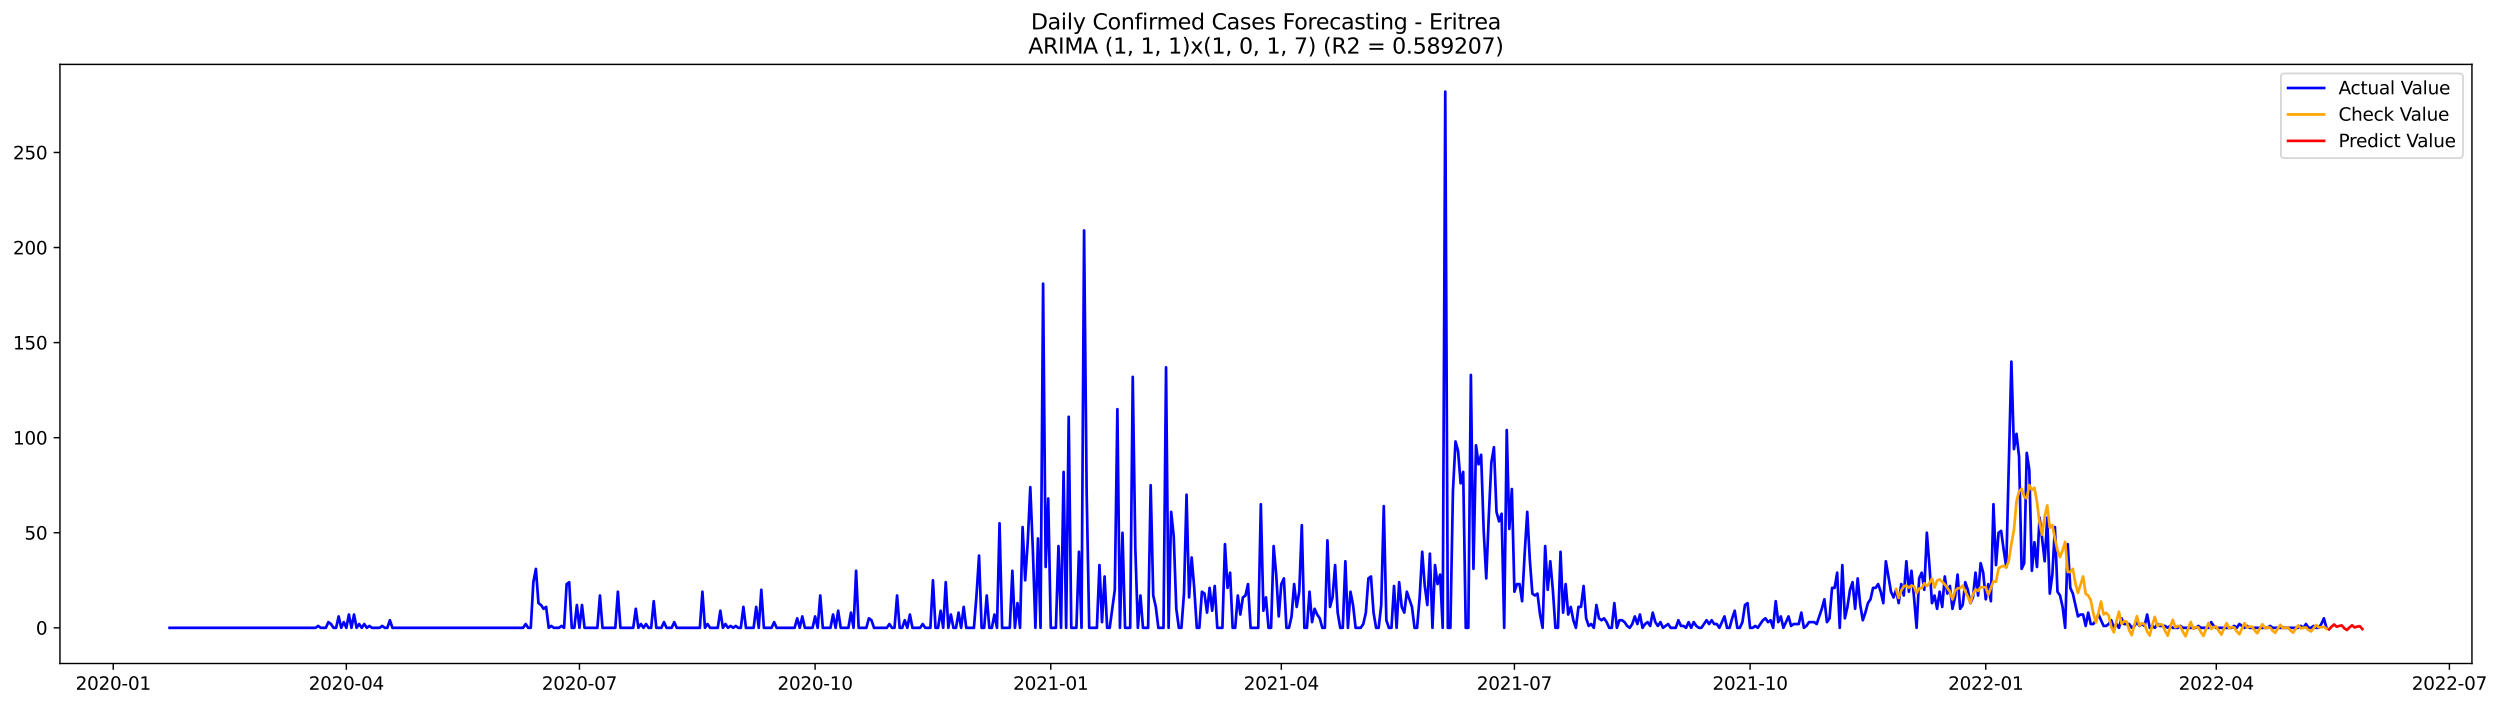 <?xml version="1.0" encoding="utf-8" standalone="no"?>
<!DOCTYPE svg PUBLIC "-//W3C//DTD SVG 1.1//EN"
  "http://www.w3.org/Graphics/SVG/1.1/DTD/svg11.dtd">
<svg xmlns:xlink="http://www.w3.org/1999/xlink" width="1388.063pt" height="392.274pt" viewBox="0 0 1388.063 392.274" xmlns="http://www.w3.org/2000/svg" version="1.1">
 <defs>
  <style type="text/css">*{stroke-linejoin: round; stroke-linecap: butt}</style>
 </defs>
 <g id="figure_1">
  <g id="patch_1">
   <path d="M 0 392.274 
L 1388.063 392.274 
L 1388.063 0 
L 0 0 
z
" style="fill: #ffffff"/>
  </g>
  <g id="axes_1">
   <g id="patch_2">
    <path d="M 33.288 368.396 
L 1372.487 368.396 
L 1372.487 35.755 
L 33.288 35.755 
z
" style="fill: #ffffff"/>
   </g>
   <g id="matplotlib.axis_1">
    <g id="xtick_1">
     <g id="line2d_1">
      <defs>
       <path id="m34f62061e4" d="M 0 0 
L 0 3.5 
" style="stroke: #000000; stroke-width: 0.8"/>
      </defs>
      <g>
       <use xlink:href="#m34f62061e4" x="62.871" y="368.396" style="stroke: #000000; stroke-width: 0.8"/>
      </g>
     </g>
     <g id="text_1">
      <!-- 2020-01 -->
      <g transform="translate(41.979 382.994)scale(0.1 -0.1)">
       <defs>
        <path id="DejaVuSans-32" d="M 1228 531 
L 3431 531 
L 3431 0 
L 469 0 
L 469 531 
Q 828 903 1448 1529 
Q 2069 2156 2228 2338 
Q 2531 2678 2651 2914 
Q 2772 3150 2772 3378 
Q 2772 3750 2511 3984 
Q 2250 4219 1831 4219 
Q 1534 4219 1204 4116 
Q 875 4013 500 3803 
L 500 4441 
Q 881 4594 1212 4672 
Q 1544 4750 1819 4750 
Q 2544 4750 2975 4387 
Q 3406 4025 3406 3419 
Q 3406 3131 3298 2873 
Q 3191 2616 2906 2266 
Q 2828 2175 2409 1742 
Q 1991 1309 1228 531 
z
" transform="scale(0.016)"/>
        <path id="DejaVuSans-30" d="M 2034 4250 
Q 1547 4250 1301 3770 
Q 1056 3291 1056 2328 
Q 1056 1369 1301 889 
Q 1547 409 2034 409 
Q 2525 409 2770 889 
Q 3016 1369 3016 2328 
Q 3016 3291 2770 3770 
Q 2525 4250 2034 4250 
z
M 2034 4750 
Q 2819 4750 3233 4129 
Q 3647 3509 3647 2328 
Q 3647 1150 3233 529 
Q 2819 -91 2034 -91 
Q 1250 -91 836 529 
Q 422 1150 422 2328 
Q 422 3509 836 4129 
Q 1250 4750 2034 4750 
z
" transform="scale(0.016)"/>
        <path id="DejaVuSans-2d" d="M 313 2009 
L 1997 2009 
L 1997 1497 
L 313 1497 
L 313 2009 
z
" transform="scale(0.016)"/>
        <path id="DejaVuSans-31" d="M 794 531 
L 1825 531 
L 1825 4091 
L 703 3866 
L 703 4441 
L 1819 4666 
L 2450 4666 
L 2450 531 
L 3481 531 
L 3481 0 
L 794 0 
L 794 531 
z
" transform="scale(0.016)"/>
       </defs>
       <use xlink:href="#DejaVuSans-32"/>
       <use xlink:href="#DejaVuSans-30" x="63.623"/>
       <use xlink:href="#DejaVuSans-32" x="127.246"/>
       <use xlink:href="#DejaVuSans-30" x="190.869"/>
       <use xlink:href="#DejaVuSans-2d" x="254.492"/>
       <use xlink:href="#DejaVuSans-30" x="290.576"/>
       <use xlink:href="#DejaVuSans-31" x="354.199"/>
      </g>
     </g>
    </g>
    <g id="xtick_2">
     <g id="line2d_2">
      <g>
       <use xlink:href="#m34f62061e4" x="192.296" y="368.396" style="stroke: #000000; stroke-width: 0.8"/>
      </g>
     </g>
     <g id="text_2">
      <!-- 2020-04 -->
      <g transform="translate(171.405 382.994)scale(0.1 -0.1)">
       <defs>
        <path id="DejaVuSans-34" d="M 2419 4116 
L 825 1625 
L 2419 1625 
L 2419 4116 
z
M 2253 4666 
L 3047 4666 
L 3047 1625 
L 3713 1625 
L 3713 1100 
L 3047 1100 
L 3047 0 
L 2419 0 
L 2419 1100 
L 313 1100 
L 313 1709 
L 2253 4666 
z
" transform="scale(0.016)"/>
       </defs>
       <use xlink:href="#DejaVuSans-32"/>
       <use xlink:href="#DejaVuSans-30" x="63.623"/>
       <use xlink:href="#DejaVuSans-32" x="127.246"/>
       <use xlink:href="#DejaVuSans-30" x="190.869"/>
       <use xlink:href="#DejaVuSans-2d" x="254.492"/>
       <use xlink:href="#DejaVuSans-30" x="290.576"/>
       <use xlink:href="#DejaVuSans-34" x="354.199"/>
      </g>
     </g>
    </g>
    <g id="xtick_3">
     <g id="line2d_3">
      <g>
       <use xlink:href="#m34f62061e4" x="321.722" y="368.396" style="stroke: #000000; stroke-width: 0.8"/>
      </g>
     </g>
     <g id="text_3">
      <!-- 2020-07 -->
      <g transform="translate(300.83 382.994)scale(0.1 -0.1)">
       <defs>
        <path id="DejaVuSans-37" d="M 525 4666 
L 3525 4666 
L 3525 4397 
L 1831 0 
L 1172 0 
L 2766 4134 
L 525 4134 
L 525 4666 
z
" transform="scale(0.016)"/>
       </defs>
       <use xlink:href="#DejaVuSans-32"/>
       <use xlink:href="#DejaVuSans-30" x="63.623"/>
       <use xlink:href="#DejaVuSans-32" x="127.246"/>
       <use xlink:href="#DejaVuSans-30" x="190.869"/>
       <use xlink:href="#DejaVuSans-2d" x="254.492"/>
       <use xlink:href="#DejaVuSans-30" x="290.576"/>
       <use xlink:href="#DejaVuSans-37" x="354.199"/>
      </g>
     </g>
    </g>
    <g id="xtick_4">
     <g id="line2d_4">
      <g>
       <use xlink:href="#m34f62061e4" x="452.57" y="368.396" style="stroke: #000000; stroke-width: 0.8"/>
      </g>
     </g>
     <g id="text_4">
      <!-- 2020-10 -->
      <g transform="translate(431.678 382.994)scale(0.1 -0.1)">
       <use xlink:href="#DejaVuSans-32"/>
       <use xlink:href="#DejaVuSans-30" x="63.623"/>
       <use xlink:href="#DejaVuSans-32" x="127.246"/>
       <use xlink:href="#DejaVuSans-30" x="190.869"/>
       <use xlink:href="#DejaVuSans-2d" x="254.492"/>
       <use xlink:href="#DejaVuSans-31" x="290.576"/>
       <use xlink:href="#DejaVuSans-30" x="354.199"/>
      </g>
     </g>
    </g>
    <g id="xtick_5">
     <g id="line2d_5">
      <g>
       <use xlink:href="#m34f62061e4" x="583.418" y="368.396" style="stroke: #000000; stroke-width: 0.8"/>
      </g>
     </g>
     <g id="text_5">
      <!-- 2021-01 -->
      <g transform="translate(562.526 382.994)scale(0.1 -0.1)">
       <use xlink:href="#DejaVuSans-32"/>
       <use xlink:href="#DejaVuSans-30" x="63.623"/>
       <use xlink:href="#DejaVuSans-32" x="127.246"/>
       <use xlink:href="#DejaVuSans-31" x="190.869"/>
       <use xlink:href="#DejaVuSans-2d" x="254.492"/>
       <use xlink:href="#DejaVuSans-30" x="290.576"/>
       <use xlink:href="#DejaVuSans-31" x="354.199"/>
      </g>
     </g>
    </g>
    <g id="xtick_6">
     <g id="line2d_6">
      <g>
       <use xlink:href="#m34f62061e4" x="711.421" y="368.396" style="stroke: #000000; stroke-width: 0.8"/>
      </g>
     </g>
     <g id="text_6">
      <!-- 2021-04 -->
      <g transform="translate(690.53 382.994)scale(0.1 -0.1)">
       <use xlink:href="#DejaVuSans-32"/>
       <use xlink:href="#DejaVuSans-30" x="63.623"/>
       <use xlink:href="#DejaVuSans-32" x="127.246"/>
       <use xlink:href="#DejaVuSans-31" x="190.869"/>
       <use xlink:href="#DejaVuSans-2d" x="254.492"/>
       <use xlink:href="#DejaVuSans-30" x="290.576"/>
       <use xlink:href="#DejaVuSans-34" x="354.199"/>
      </g>
     </g>
    </g>
    <g id="xtick_7">
     <g id="line2d_7">
      <g>
       <use xlink:href="#m34f62061e4" x="840.847" y="368.396" style="stroke: #000000; stroke-width: 0.8"/>
      </g>
     </g>
     <g id="text_7">
      <!-- 2021-07 -->
      <g transform="translate(819.955 382.994)scale(0.1 -0.1)">
       <use xlink:href="#DejaVuSans-32"/>
       <use xlink:href="#DejaVuSans-30" x="63.623"/>
       <use xlink:href="#DejaVuSans-32" x="127.246"/>
       <use xlink:href="#DejaVuSans-31" x="190.869"/>
       <use xlink:href="#DejaVuSans-2d" x="254.492"/>
       <use xlink:href="#DejaVuSans-30" x="290.576"/>
       <use xlink:href="#DejaVuSans-37" x="354.199"/>
      </g>
     </g>
    </g>
    <g id="xtick_8">
     <g id="line2d_8">
      <g>
       <use xlink:href="#m34f62061e4" x="971.695" y="368.396" style="stroke: #000000; stroke-width: 0.8"/>
      </g>
     </g>
     <g id="text_8">
      <!-- 2021-10 -->
      <g transform="translate(950.803 382.994)scale(0.1 -0.1)">
       <use xlink:href="#DejaVuSans-32"/>
       <use xlink:href="#DejaVuSans-30" x="63.623"/>
       <use xlink:href="#DejaVuSans-32" x="127.246"/>
       <use xlink:href="#DejaVuSans-31" x="190.869"/>
       <use xlink:href="#DejaVuSans-2d" x="254.492"/>
       <use xlink:href="#DejaVuSans-31" x="290.576"/>
       <use xlink:href="#DejaVuSans-30" x="354.199"/>
      </g>
     </g>
    </g>
    <g id="xtick_9">
     <g id="line2d_9">
      <g>
       <use xlink:href="#m34f62061e4" x="1102.543" y="368.396" style="stroke: #000000; stroke-width: 0.8"/>
      </g>
     </g>
     <g id="text_9">
      <!-- 2022-01 -->
      <g transform="translate(1081.651 382.994)scale(0.1 -0.1)">
       <use xlink:href="#DejaVuSans-32"/>
       <use xlink:href="#DejaVuSans-30" x="63.623"/>
       <use xlink:href="#DejaVuSans-32" x="127.246"/>
       <use xlink:href="#DejaVuSans-32" x="190.869"/>
       <use xlink:href="#DejaVuSans-2d" x="254.492"/>
       <use xlink:href="#DejaVuSans-30" x="290.576"/>
       <use xlink:href="#DejaVuSans-31" x="354.199"/>
      </g>
     </g>
    </g>
    <g id="xtick_10">
     <g id="line2d_10">
      <g>
       <use xlink:href="#m34f62061e4" x="1230.546" y="368.396" style="stroke: #000000; stroke-width: 0.8"/>
      </g>
     </g>
     <g id="text_10">
      <!-- 2022-04 -->
      <g transform="translate(1209.655 382.994)scale(0.1 -0.1)">
       <use xlink:href="#DejaVuSans-32"/>
       <use xlink:href="#DejaVuSans-30" x="63.623"/>
       <use xlink:href="#DejaVuSans-32" x="127.246"/>
       <use xlink:href="#DejaVuSans-32" x="190.869"/>
       <use xlink:href="#DejaVuSans-2d" x="254.492"/>
       <use xlink:href="#DejaVuSans-30" x="290.576"/>
       <use xlink:href="#DejaVuSans-34" x="354.199"/>
      </g>
     </g>
    </g>
    <g id="xtick_11">
     <g id="line2d_11">
      <g>
       <use xlink:href="#m34f62061e4" x="1359.972" y="368.396" style="stroke: #000000; stroke-width: 0.8"/>
      </g>
     </g>
     <g id="text_11">
      <!-- 2022-07 -->
      <g transform="translate(1339.08 382.994)scale(0.1 -0.1)">
       <use xlink:href="#DejaVuSans-32"/>
       <use xlink:href="#DejaVuSans-30" x="63.623"/>
       <use xlink:href="#DejaVuSans-32" x="127.246"/>
       <use xlink:href="#DejaVuSans-32" x="190.869"/>
       <use xlink:href="#DejaVuSans-2d" x="254.492"/>
       <use xlink:href="#DejaVuSans-30" x="290.576"/>
       <use xlink:href="#DejaVuSans-37" x="354.199"/>
      </g>
     </g>
    </g>
   </g>
   <g id="matplotlib.axis_2">
    <g id="ytick_1">
     <g id="line2d_12">
      <defs>
       <path id="mf07242a320" d="M 0 0 
L -3.5 0 
" style="stroke: #000000; stroke-width: 0.8"/>
      </defs>
      <g>
       <use xlink:href="#mf07242a320" x="33.288" y="348.587" style="stroke: #000000; stroke-width: 0.8"/>
      </g>
     </g>
     <g id="text_12">
      <!-- 0 -->
      <g transform="translate(19.925 352.386)scale(0.1 -0.1)">
       <use xlink:href="#DejaVuSans-30"/>
      </g>
     </g>
    </g>
    <g id="ytick_2">
     <g id="line2d_13">
      <g>
       <use xlink:href="#mf07242a320" x="33.288" y="295.801" style="stroke: #000000; stroke-width: 0.8"/>
      </g>
     </g>
     <g id="text_13">
      <!-- 50 -->
      <g transform="translate(13.562 299.6)scale(0.1 -0.1)">
       <defs>
        <path id="DejaVuSans-35" d="M 691 4666 
L 3169 4666 
L 3169 4134 
L 1269 4134 
L 1269 2991 
Q 1406 3038 1543 3061 
Q 1681 3084 1819 3084 
Q 2600 3084 3056 2656 
Q 3513 2228 3513 1497 
Q 3513 744 3044 326 
Q 2575 -91 1722 -91 
Q 1428 -91 1123 -41 
Q 819 9 494 109 
L 494 744 
Q 775 591 1075 516 
Q 1375 441 1709 441 
Q 2250 441 2565 725 
Q 2881 1009 2881 1497 
Q 2881 1984 2565 2268 
Q 2250 2553 1709 2553 
Q 1456 2553 1204 2497 
Q 953 2441 691 2322 
L 691 4666 
z
" transform="scale(0.016)"/>
       </defs>
       <use xlink:href="#DejaVuSans-35"/>
       <use xlink:href="#DejaVuSans-30" x="63.623"/>
      </g>
     </g>
    </g>
    <g id="ytick_3">
     <g id="line2d_14">
      <g>
       <use xlink:href="#mf07242a320" x="33.288" y="243.016" style="stroke: #000000; stroke-width: 0.8"/>
      </g>
     </g>
     <g id="text_14">
      <!-- 100 -->
      <g transform="translate(7.2 246.815)scale(0.1 -0.1)">
       <use xlink:href="#DejaVuSans-31"/>
       <use xlink:href="#DejaVuSans-30" x="63.623"/>
       <use xlink:href="#DejaVuSans-30" x="127.246"/>
      </g>
     </g>
    </g>
    <g id="ytick_4">
     <g id="line2d_15">
      <g>
       <use xlink:href="#mf07242a320" x="33.288" y="190.23" style="stroke: #000000; stroke-width: 0.8"/>
      </g>
     </g>
     <g id="text_15">
      <!-- 150 -->
      <g transform="translate(7.2 194.029)scale(0.1 -0.1)">
       <use xlink:href="#DejaVuSans-31"/>
       <use xlink:href="#DejaVuSans-35" x="63.623"/>
       <use xlink:href="#DejaVuSans-30" x="127.246"/>
      </g>
     </g>
    </g>
    <g id="ytick_5">
     <g id="line2d_16">
      <g>
       <use xlink:href="#mf07242a320" x="33.288" y="137.444" style="stroke: #000000; stroke-width: 0.8"/>
      </g>
     </g>
     <g id="text_16">
      <!-- 200 -->
      <g transform="translate(7.2 141.243)scale(0.1 -0.1)">
       <use xlink:href="#DejaVuSans-32"/>
       <use xlink:href="#DejaVuSans-30" x="63.623"/>
       <use xlink:href="#DejaVuSans-30" x="127.246"/>
      </g>
     </g>
    </g>
    <g id="ytick_6">
     <g id="line2d_17">
      <g>
       <use xlink:href="#mf07242a320" x="33.288" y="84.658" style="stroke: #000000; stroke-width: 0.8"/>
      </g>
     </g>
     <g id="text_17">
      <!-- 250 -->
      <g transform="translate(7.2 88.458)scale(0.1 -0.1)">
       <use xlink:href="#DejaVuSans-32"/>
       <use xlink:href="#DejaVuSans-35" x="63.623"/>
       <use xlink:href="#DejaVuSans-30" x="127.246"/>
      </g>
     </g>
    </g>
   </g>
   <g id="line2d_18">
    <path d="M 94.16 348.587 
L 175.229 348.587 
L 176.651 347.531 
L 178.074 348.587 
L 180.918 348.587 
L 182.34 345.42 
L 183.763 346.476 
L 185.185 348.587 
L 186.607 348.587 
L 188.029 342.253 
L 189.452 348.587 
L 190.874 345.42 
L 192.296 348.587 
L 193.718 341.197 
L 195.141 348.587 
L 196.563 341.197 
L 197.985 348.587 
L 199.407 346.476 
L 200.83 348.587 
L 202.252 346.476 
L 203.674 348.587 
L 205.097 347.531 
L 206.519 348.587 
L 210.786 348.587 
L 212.208 347.531 
L 213.63 348.587 
L 215.052 348.587 
L 216.475 344.364 
L 217.897 348.587 
L 290.432 348.587 
L 291.854 346.476 
L 293.277 348.587 
L 294.699 348.587 
L 296.121 323.25 
L 297.543 315.86 
L 298.966 334.863 
L 300.388 335.918 
L 301.81 338.03 
L 303.232 336.974 
L 304.655 348.587 
L 306.077 347.531 
L 307.499 348.587 
L 310.344 348.587 
L 311.766 347.531 
L 313.188 348.587 
L 314.611 324.306 
L 316.033 323.25 
L 317.455 348.587 
L 318.877 348.587 
L 320.3 335.918 
L 321.722 348.587 
L 323.144 335.918 
L 324.566 348.587 
L 331.678 348.587 
L 333.1 330.64 
L 334.522 348.587 
L 341.633 348.587 
L 343.056 328.528 
L 344.478 348.587 
L 351.589 348.587 
L 353.012 338.03 
L 354.434 348.587 
L 355.856 346.476 
L 357.278 348.587 
L 358.701 346.476 
L 360.123 348.587 
L 361.545 348.587 
L 362.967 333.807 
L 364.39 348.587 
L 367.234 348.587 
L 368.656 345.42 
L 370.079 348.587 
L 372.923 348.587 
L 374.345 345.42 
L 375.768 348.587 
L 388.568 348.587 
L 389.99 328.528 
L 391.413 348.587 
L 392.835 346.476 
L 394.257 348.587 
L 398.524 348.587 
L 399.946 339.086 
L 401.368 348.587 
L 402.791 346.476 
L 404.213 348.587 
L 405.635 347.531 
L 407.057 348.587 
L 408.48 347.531 
L 409.902 348.587 
L 411.324 348.587 
L 412.746 336.974 
L 414.169 348.587 
L 418.436 348.587 
L 419.858 336.974 
L 421.28 348.587 
L 422.702 327.473 
L 424.125 348.587 
L 428.391 348.587 
L 429.814 345.42 
L 431.236 348.587 
L 441.192 348.587 
L 442.614 343.308 
L 444.036 348.587 
L 445.458 342.253 
L 446.881 348.587 
L 451.147 348.587 
L 452.57 342.253 
L 453.992 348.587 
L 455.414 330.64 
L 456.837 348.587 
L 461.103 348.587 
L 462.526 341.197 
L 463.948 348.587 
L 465.37 339.086 
L 466.792 348.587 
L 471.059 348.587 
L 472.481 340.141 
L 473.904 348.587 
L 475.326 316.916 
L 476.748 348.587 
L 481.015 348.587 
L 482.437 343.308 
L 483.859 344.364 
L 485.282 348.587 
L 492.393 348.587 
L 493.815 346.476 
L 495.238 348.587 
L 496.66 348.587 
L 498.082 330.64 
L 499.504 348.587 
L 500.927 348.587 
L 502.349 344.364 
L 503.771 348.587 
L 505.193 341.197 
L 506.616 348.587 
L 510.882 348.587 
L 512.305 346.476 
L 513.727 348.587 
L 516.571 348.587 
L 517.994 322.194 
L 519.416 348.587 
L 520.838 348.587 
L 522.26 339.086 
L 523.683 348.587 
L 525.105 323.25 
L 526.527 348.587 
L 527.95 341.197 
L 529.372 348.587 
L 530.794 348.587 
L 532.216 340.141 
L 533.639 348.587 
L 535.061 336.974 
L 536.483 348.587 
L 540.75 348.587 
L 542.172 330.64 
L 543.594 308.47 
L 545.017 348.587 
L 546.439 348.587 
L 547.861 330.64 
L 549.283 348.587 
L 550.706 348.587 
L 552.128 341.197 
L 553.55 348.587 
L 554.972 290.523 
L 556.395 348.587 
L 560.662 348.587 
L 562.084 316.916 
L 563.506 348.587 
L 564.928 334.863 
L 566.351 348.587 
L 567.773 292.634 
L 569.195 322.194 
L 570.617 301.08 
L 572.04 270.464 
L 573.462 305.303 
L 574.884 348.587 
L 576.306 298.968 
L 577.729 348.587 
L 579.151 157.503 
L 580.573 314.804 
L 581.995 276.798 
L 583.418 348.587 
L 586.262 348.587 
L 587.684 303.191 
L 589.107 348.587 
L 590.529 262.018 
L 591.951 348.587 
L 593.373 231.403 
L 594.796 348.587 
L 597.64 348.587 
L 599.063 306.358 
L 600.485 348.587 
L 601.907 127.943 
L 603.329 272.576 
L 604.752 348.587 
L 609.018 348.587 
L 610.441 313.748 
L 611.863 345.42 
L 613.285 320.083 
L 614.707 348.587 
L 616.13 348.587 
L 618.974 327.473 
L 620.396 227.18 
L 621.819 348.587 
L 623.241 295.801 
L 624.663 348.587 
L 627.508 348.587 
L 628.93 209.233 
L 630.352 304.247 
L 631.775 348.587 
L 633.197 330.64 
L 634.619 348.587 
L 637.464 348.587 
L 638.886 269.408 
L 640.308 330.64 
L 641.73 336.974 
L 643.153 348.587 
L 645.997 348.587 
L 647.419 203.954 
L 648.842 348.587 
L 650.264 284.188 
L 651.686 297.913 
L 653.108 338.03 
L 654.531 348.587 
L 655.953 348.587 
L 657.375 329.584 
L 658.797 274.687 
L 660.22 331.696 
L 661.642 309.526 
L 663.064 326.417 
L 664.486 348.587 
L 665.909 348.587 
L 667.331 328.528 
L 668.753 329.584 
L 670.176 340.141 
L 671.598 326.417 
L 673.02 339.086 
L 674.442 325.361 
L 675.865 348.587 
L 678.709 348.587 
L 680.131 302.136 
L 681.554 326.417 
L 682.976 317.971 
L 684.398 348.587 
L 685.82 348.587 
L 687.243 330.64 
L 688.665 341.197 
L 690.087 331.696 
L 691.509 330.64 
L 692.932 324.306 
L 694.354 348.587 
L 698.621 348.587 
L 700.043 279.966 
L 701.465 339.086 
L 702.888 331.696 
L 704.31 348.587 
L 705.732 348.587 
L 707.154 303.191 
L 708.577 319.027 
L 709.999 342.253 
L 711.421 324.306 
L 712.843 321.138 
L 714.266 348.587 
L 715.688 348.587 
L 717.11 342.253 
L 718.532 324.306 
L 719.955 336.974 
L 721.377 328.528 
L 722.799 291.578 
L 724.221 348.587 
L 725.644 348.587 
L 727.066 328.528 
L 728.488 345.42 
L 729.91 338.03 
L 731.333 341.197 
L 732.755 343.308 
L 734.177 348.587 
L 735.599 348.587 
L 737.022 300.024 
L 738.444 336.974 
L 739.866 331.696 
L 741.289 313.748 
L 742.711 340.141 
L 744.133 348.587 
L 745.555 348.587 
L 746.978 311.637 
L 748.4 348.587 
L 749.822 328.528 
L 751.244 335.918 
L 752.667 348.587 
L 755.511 348.587 
L 756.933 346.476 
L 758.356 340.141 
L 759.778 321.138 
L 761.2 320.083 
L 762.622 340.141 
L 764.045 348.587 
L 765.467 348.587 
L 766.889 335.918 
L 768.311 281.021 
L 769.734 344.364 
L 771.156 348.587 
L 772.578 348.587 
L 774 325.361 
L 775.423 348.587 
L 776.845 323.25 
L 778.267 336.974 
L 779.69 340.141 
L 781.112 328.528 
L 783.956 336.974 
L 785.379 348.587 
L 786.801 348.587 
L 788.223 331.696 
L 789.645 306.358 
L 791.068 325.361 
L 792.49 335.918 
L 793.912 307.414 
L 795.334 348.587 
L 796.757 313.748 
L 798.179 324.306 
L 799.601 319.027 
L 801.023 348.587 
L 802.446 50.876 
L 803.868 348.587 
L 805.29 348.587 
L 806.712 272.576 
L 808.135 245.127 
L 809.557 250.406 
L 810.979 268.353 
L 812.402 262.018 
L 813.824 348.587 
L 815.246 348.587 
L 816.668 208.177 
L 818.091 315.86 
L 819.513 247.238 
L 820.935 257.796 
L 822.357 252.517 
L 823.78 294.746 
L 825.202 321.138 
L 826.624 286.3 
L 828.046 256.74 
L 829.469 248.294 
L 830.891 284.188 
L 832.313 289.467 
L 833.735 285.244 
L 835.158 348.587 
L 836.58 238.793 
L 838.002 293.69 
L 839.424 271.52 
L 840.847 328.528 
L 842.269 324.306 
L 843.691 324.306 
L 845.113 333.807 
L 846.536 307.414 
L 847.958 284.188 
L 849.38 310.581 
L 850.803 329.584 
L 852.225 330.64 
L 853.647 329.584 
L 855.069 341.197 
L 856.492 348.587 
L 857.914 303.191 
L 859.336 327.473 
L 860.758 311.637 
L 862.181 327.473 
L 863.603 348.587 
L 865.025 348.587 
L 866.447 306.358 
L 867.87 340.141 
L 869.292 324.306 
L 870.714 341.197 
L 872.136 336.974 
L 873.559 344.364 
L 874.981 348.587 
L 876.403 336.974 
L 877.825 336.974 
L 879.248 325.361 
L 880.67 343.308 
L 882.092 347.531 
L 883.515 346.476 
L 884.937 348.587 
L 886.359 335.918 
L 887.781 343.308 
L 889.204 344.364 
L 890.626 343.308 
L 892.048 345.42 
L 893.47 348.587 
L 894.893 348.587 
L 896.315 334.863 
L 897.737 348.587 
L 899.159 344.364 
L 900.582 344.364 
L 902.004 345.42 
L 903.426 347.531 
L 904.848 348.587 
L 906.271 346.476 
L 907.693 342.253 
L 909.115 346.476 
L 910.537 341.197 
L 911.96 348.587 
L 913.382 346.476 
L 914.804 345.42 
L 916.226 347.531 
L 917.649 340.141 
L 919.071 345.42 
L 920.493 347.531 
L 921.916 345.42 
L 923.338 348.587 
L 926.182 346.476 
L 927.605 348.587 
L 930.449 348.587 
L 931.871 344.364 
L 933.294 347.531 
L 934.716 347.531 
L 936.138 348.587 
L 937.56 345.42 
L 938.983 348.587 
L 940.405 345.42 
L 941.827 347.531 
L 943.249 348.587 
L 944.672 348.587 
L 947.516 344.364 
L 948.938 346.476 
L 950.361 344.364 
L 951.783 346.476 
L 953.205 346.476 
L 954.628 348.587 
L 957.472 342.253 
L 958.894 348.587 
L 960.317 348.587 
L 961.739 343.308 
L 963.161 339.086 
L 964.583 348.587 
L 966.006 348.587 
L 967.428 345.42 
L 968.85 335.918 
L 970.272 334.863 
L 971.695 348.587 
L 973.117 348.587 
L 974.539 347.531 
L 975.961 348.587 
L 978.806 344.364 
L 980.228 343.308 
L 981.65 345.42 
L 983.073 344.364 
L 984.495 348.587 
L 985.917 333.807 
L 987.339 345.42 
L 988.762 342.253 
L 990.184 348.587 
L 993.029 342.253 
L 994.451 347.531 
L 995.873 346.476 
L 998.718 346.476 
L 1000.14 340.141 
L 1001.562 348.587 
L 1002.984 347.531 
L 1004.407 345.42 
L 1007.251 345.42 
L 1008.673 346.476 
L 1011.518 338.03 
L 1012.94 332.751 
L 1014.362 345.42 
L 1015.785 343.308 
L 1017.207 326.417 
L 1018.629 326.417 
L 1020.051 317.971 
L 1021.474 348.587 
L 1022.896 313.748 
L 1024.318 343.308 
L 1025.741 336.974 
L 1027.163 327.473 
L 1028.585 323.25 
L 1030.007 338.03 
L 1031.43 321.138 
L 1032.852 335.918 
L 1034.274 344.364 
L 1035.696 340.141 
L 1037.119 334.863 
L 1038.541 332.751 
L 1039.963 326.417 
L 1041.385 326.417 
L 1042.808 324.306 
L 1044.23 328.528 
L 1045.652 334.863 
L 1047.074 311.637 
L 1049.919 328.528 
L 1051.341 331.696 
L 1052.763 327.473 
L 1054.186 334.863 
L 1055.608 324.306 
L 1057.03 330.64 
L 1058.452 311.637 
L 1059.875 328.528 
L 1061.297 316.916 
L 1062.719 331.696 
L 1064.142 348.587 
L 1065.564 321.138 
L 1066.986 317.971 
L 1068.408 327.473 
L 1069.831 295.801 
L 1071.253 313.748 
L 1072.675 334.863 
L 1074.097 330.64 
L 1075.52 338.03 
L 1076.942 328.528 
L 1078.364 336.974 
L 1079.786 320.083 
L 1081.209 329.584 
L 1082.631 325.361 
L 1084.053 338.03 
L 1085.475 331.696 
L 1086.898 319.027 
L 1088.32 338.03 
L 1089.742 335.918 
L 1091.164 323.25 
L 1092.587 327.473 
L 1094.009 334.863 
L 1095.431 331.696 
L 1096.854 317.971 
L 1098.276 330.64 
L 1099.698 312.693 
L 1101.12 317.971 
L 1102.543 332.751 
L 1103.965 324.306 
L 1105.387 333.807 
L 1106.809 279.966 
L 1108.232 313.748 
L 1109.654 295.801 
L 1111.076 294.746 
L 1112.498 305.303 
L 1113.921 314.804 
L 1116.765 200.787 
L 1118.187 249.35 
L 1119.61 240.904 
L 1121.032 253.573 
L 1122.454 315.86 
L 1123.876 312.693 
L 1125.299 251.461 
L 1126.721 260.963 
L 1128.143 316.916 
L 1129.565 301.08 
L 1130.988 314.804 
L 1132.41 287.356 
L 1133.832 298.968 
L 1135.255 311.637 
L 1136.677 287.356 
L 1138.099 329.584 
L 1139.521 319.027 
L 1140.944 292.634 
L 1142.366 328.528 
L 1143.788 330.64 
L 1145.21 336.974 
L 1146.633 348.587 
L 1148.055 302.136 
L 1149.477 326.417 
L 1150.899 329.584 
L 1153.744 342.253 
L 1155.166 341.197 
L 1156.588 341.197 
L 1158.011 347.531 
L 1159.433 340.141 
L 1160.855 346.476 
L 1162.277 346.476 
L 1163.7 344.364 
L 1165.122 341.197 
L 1167.967 347.531 
L 1169.389 347.531 
L 1170.811 346.476 
L 1172.233 344.364 
L 1173.656 348.587 
L 1175.078 346.476 
L 1176.5 348.587 
L 1177.922 343.308 
L 1179.345 346.476 
L 1182.189 346.476 
L 1183.611 348.587 
L 1185.034 347.531 
L 1186.456 345.42 
L 1187.878 347.531 
L 1189.3 346.476 
L 1190.723 347.531 
L 1192.145 341.197 
L 1193.567 348.587 
L 1194.989 347.531 
L 1196.412 348.587 
L 1197.834 346.476 
L 1199.256 347.531 
L 1202.101 347.531 
L 1203.523 348.587 
L 1204.945 347.531 
L 1206.368 348.587 
L 1209.212 348.587 
L 1210.634 347.531 
L 1212.057 348.587 
L 1219.168 348.587 
L 1220.59 347.531 
L 1222.012 348.587 
L 1226.279 348.587 
L 1227.701 345.42 
L 1229.124 347.531 
L 1230.546 348.587 
L 1239.08 348.587 
L 1240.502 347.531 
L 1241.924 348.587 
L 1243.346 346.476 
L 1246.191 348.587 
L 1247.613 347.531 
L 1249.035 348.587 
L 1258.991 348.587 
L 1260.413 347.531 
L 1261.836 348.587 
L 1276.058 348.587 
L 1277.481 347.531 
L 1278.903 348.587 
L 1280.325 346.476 
L 1281.747 348.587 
L 1283.17 348.587 
L 1284.592 347.531 
L 1286.014 348.587 
L 1287.436 348.587 
L 1288.859 346.476 
L 1290.281 343.308 
L 1291.703 348.587 
L 1291.703 348.587 
" clip-path="url(#p59e7d7a449)" style="fill: none; stroke: #0000ff; stroke-width: 1.5; stroke-linecap: square"/>
   </g>
   <g id="line2d_19">
    <path d="M 1052.763 327.054 
L 1054.186 332.008 
L 1055.608 327.938 
L 1057.03 325.516 
L 1058.452 325.122 
L 1059.875 326.26 
L 1061.297 325.106 
L 1062.719 325.623 
L 1064.142 329.288 
L 1065.564 326.739 
L 1066.986 326.604 
L 1068.408 323.854 
L 1069.831 325.394 
L 1071.253 323.773 
L 1072.675 321.28 
L 1074.097 326.206 
L 1075.52 322.382 
L 1076.942 321.691 
L 1079.786 324.419 
L 1082.631 328.461 
L 1084.053 332.824 
L 1085.475 328.125 
L 1086.898 326.682 
L 1088.32 326.518 
L 1089.742 325.191 
L 1091.164 328.397 
L 1092.587 331.177 
L 1094.009 334.736 
L 1095.431 329.912 
L 1096.854 327.246 
L 1098.276 328.058 
L 1099.698 326.052 
L 1101.12 326.016 
L 1102.543 326.125 
L 1103.965 330.227 
L 1106.809 322.773 
L 1108.232 323.094 
L 1109.654 315.611 
L 1111.076 314.638 
L 1112.498 314.176 
L 1113.921 315.167 
L 1115.343 311.219 
L 1116.765 302.009 
L 1118.187 294.397 
L 1119.61 278.316 
L 1121.032 272.94 
L 1122.454 271.306 
L 1123.876 275.75 
L 1125.299 276.679 
L 1126.721 269.346 
L 1128.143 272.053 
L 1129.565 270.788 
L 1130.988 278.734 
L 1132.41 290.24 
L 1133.832 296.833 
L 1135.255 286.754 
L 1136.677 280.652 
L 1138.099 292.958 
L 1139.521 291.56 
L 1140.944 299.051 
L 1142.366 305.553 
L 1143.788 309.3 
L 1145.21 305.515 
L 1146.633 300.821 
L 1148.055 317.61 
L 1149.477 317.547 
L 1150.899 315.83 
L 1152.322 323.93 
L 1153.744 329.217 
L 1156.588 320.045 
L 1158.011 329.704 
L 1159.433 330.695 
L 1160.855 333.219 
L 1162.277 340.631 
L 1163.7 345.619 
L 1165.122 340.227 
L 1166.544 333.949 
L 1167.967 341.133 
L 1169.389 340.243 
L 1170.811 341.866 
L 1172.233 348.069 
L 1173.656 351.093 
L 1175.078 345.104 
L 1176.5 339.676 
L 1177.922 346.331 
L 1179.345 344.998 
L 1180.767 345.137 
L 1182.189 349.944 
L 1183.611 352.646 
L 1185.034 347.075 
L 1186.456 342.112 
L 1187.878 347.404 
L 1189.3 346.061 
L 1190.723 346.508 
L 1192.145 350.649 
L 1193.567 352.837 
L 1194.989 347.056 
L 1196.412 342.507 
L 1197.834 347.548 
L 1199.256 346.561 
L 1200.678 346.888 
L 1202.101 350.261 
L 1203.523 352.958 
L 1204.945 348.334 
L 1206.368 344.13 
L 1207.79 348.326 
L 1209.212 347.485 
L 1210.634 347.936 
L 1212.057 350.903 
L 1213.479 353.276 
L 1214.901 349.062 
L 1216.323 345.296 
L 1217.746 349.043 
L 1219.168 348.173 
L 1220.59 348.411 
L 1222.012 351.043 
L 1223.435 353.089 
L 1224.857 349.271 
L 1226.279 345.863 
L 1227.701 349.172 
L 1229.124 348.187 
L 1230.546 347.907 
L 1231.968 350.336 
L 1233.39 352.36 
L 1234.813 348.992 
L 1236.235 345.983 
L 1237.657 348.77 
L 1239.08 348.216 
L 1240.502 348.436 
L 1241.924 350.586 
L 1243.346 352.193 
L 1246.191 346.019 
L 1247.613 348.426 
L 1249.035 347.928 
L 1250.458 347.991 
L 1251.88 350.102 
L 1253.302 351.571 
L 1254.724 348.94 
L 1256.147 346.608 
L 1257.569 348.756 
L 1258.991 348.368 
L 1260.413 348.479 
L 1261.836 350.232 
L 1263.258 351.37 
L 1264.68 348.999 
L 1266.102 346.899 
L 1267.525 348.804 
L 1268.947 348.446 
L 1270.369 348.469 
L 1271.791 350.15 
L 1273.214 351.269 
L 1274.636 349.117 
L 1276.058 347.214 
L 1277.481 348.892 
L 1278.903 348.494 
L 1280.325 348.385 
L 1281.747 349.785 
L 1283.17 350.571 
L 1286.014 347.02 
L 1287.436 348.388 
L 1290.281 348.044 
L 1291.703 349.037 
L 1291.703 349.037 
" clip-path="url(#p59e7d7a449)" style="fill: none; stroke: #ffa500; stroke-width: 1.5; stroke-linecap: square"/>
   </g>
   <g id="line2d_20">
    <path d="M 1293.125 349.463 
L 1294.548 347.948 
L 1295.97 346.739 
L 1297.392 347.979 
L 1298.814 347.525 
L 1300.237 347.252 
L 1301.659 348.879 
L 1303.081 349.786 
L 1304.503 348.329 
L 1305.926 347.175 
L 1307.348 348.36 
L 1308.77 347.926 
L 1310.193 347.665 
L 1311.615 349.221 
" clip-path="url(#p59e7d7a449)" style="fill: none; stroke: #ff0000; stroke-width: 1.5; stroke-linecap: square"/>
   </g>
   <g id="patch_3">
    <path d="M 33.288 368.396 
L 33.288 35.755 
" style="fill: none; stroke: #000000; stroke-width: 0.8; stroke-linejoin: miter; stroke-linecap: square"/>
   </g>
   <g id="patch_4">
    <path d="M 1372.487 368.396 
L 1372.487 35.755 
" style="fill: none; stroke: #000000; stroke-width: 0.8; stroke-linejoin: miter; stroke-linecap: square"/>
   </g>
   <g id="patch_5">
    <path d="M 33.288 368.396 
L 1372.487 368.396 
" style="fill: none; stroke: #000000; stroke-width: 0.8; stroke-linejoin: miter; stroke-linecap: square"/>
   </g>
   <g id="patch_6">
    <path d="M 33.288 35.755 
L 1372.487 35.755 
" style="fill: none; stroke: #000000; stroke-width: 0.8; stroke-linejoin: miter; stroke-linecap: square"/>
   </g>
   <g id="text_18">
    <!-- Daily Confirmed Cases Forecasting - Eritrea -->
    <g transform="translate(572.41 16.318)scale(0.12 -0.12)">
     <defs>
      <path id="DejaVuSans-44" d="M 1259 4147 
L 1259 519 
L 2022 519 
Q 2988 519 3436 956 
Q 3884 1394 3884 2338 
Q 3884 3275 3436 3711 
Q 2988 4147 2022 4147 
L 1259 4147 
z
M 628 4666 
L 1925 4666 
Q 3281 4666 3915 4102 
Q 4550 3538 4550 2338 
Q 4550 1131 3912 565 
Q 3275 0 1925 0 
L 628 0 
L 628 4666 
z
" transform="scale(0.016)"/>
      <path id="DejaVuSans-61" d="M 2194 1759 
Q 1497 1759 1228 1600 
Q 959 1441 959 1056 
Q 959 750 1161 570 
Q 1363 391 1709 391 
Q 2188 391 2477 730 
Q 2766 1069 2766 1631 
L 2766 1759 
L 2194 1759 
z
M 3341 1997 
L 3341 0 
L 2766 0 
L 2766 531 
Q 2569 213 2275 61 
Q 1981 -91 1556 -91 
Q 1019 -91 701 211 
Q 384 513 384 1019 
Q 384 1609 779 1909 
Q 1175 2209 1959 2209 
L 2766 2209 
L 2766 2266 
Q 2766 2663 2505 2880 
Q 2244 3097 1772 3097 
Q 1472 3097 1187 3025 
Q 903 2953 641 2809 
L 641 3341 
Q 956 3463 1253 3523 
Q 1550 3584 1831 3584 
Q 2591 3584 2966 3190 
Q 3341 2797 3341 1997 
z
" transform="scale(0.016)"/>
      <path id="DejaVuSans-69" d="M 603 3500 
L 1178 3500 
L 1178 0 
L 603 0 
L 603 3500 
z
M 603 4863 
L 1178 4863 
L 1178 4134 
L 603 4134 
L 603 4863 
z
" transform="scale(0.016)"/>
      <path id="DejaVuSans-6c" d="M 603 4863 
L 1178 4863 
L 1178 0 
L 603 0 
L 603 4863 
z
" transform="scale(0.016)"/>
      <path id="DejaVuSans-79" d="M 2059 -325 
Q 1816 -950 1584 -1140 
Q 1353 -1331 966 -1331 
L 506 -1331 
L 506 -850 
L 844 -850 
Q 1081 -850 1212 -737 
Q 1344 -625 1503 -206 
L 1606 56 
L 191 3500 
L 800 3500 
L 1894 763 
L 2988 3500 
L 3597 3500 
L 2059 -325 
z
" transform="scale(0.016)"/>
      <path id="DejaVuSans-20" transform="scale(0.016)"/>
      <path id="DejaVuSans-43" d="M 4122 4306 
L 4122 3641 
Q 3803 3938 3442 4084 
Q 3081 4231 2675 4231 
Q 1875 4231 1450 3742 
Q 1025 3253 1025 2328 
Q 1025 1406 1450 917 
Q 1875 428 2675 428 
Q 3081 428 3442 575 
Q 3803 722 4122 1019 
L 4122 359 
Q 3791 134 3420 21 
Q 3050 -91 2638 -91 
Q 1578 -91 968 557 
Q 359 1206 359 2328 
Q 359 3453 968 4101 
Q 1578 4750 2638 4750 
Q 3056 4750 3426 4639 
Q 3797 4528 4122 4306 
z
" transform="scale(0.016)"/>
      <path id="DejaVuSans-6f" d="M 1959 3097 
Q 1497 3097 1228 2736 
Q 959 2375 959 1747 
Q 959 1119 1226 758 
Q 1494 397 1959 397 
Q 2419 397 2687 759 
Q 2956 1122 2956 1747 
Q 2956 2369 2687 2733 
Q 2419 3097 1959 3097 
z
M 1959 3584 
Q 2709 3584 3137 3096 
Q 3566 2609 3566 1747 
Q 3566 888 3137 398 
Q 2709 -91 1959 -91 
Q 1206 -91 779 398 
Q 353 888 353 1747 
Q 353 2609 779 3096 
Q 1206 3584 1959 3584 
z
" transform="scale(0.016)"/>
      <path id="DejaVuSans-6e" d="M 3513 2113 
L 3513 0 
L 2938 0 
L 2938 2094 
Q 2938 2591 2744 2837 
Q 2550 3084 2163 3084 
Q 1697 3084 1428 2787 
Q 1159 2491 1159 1978 
L 1159 0 
L 581 0 
L 581 3500 
L 1159 3500 
L 1159 2956 
Q 1366 3272 1645 3428 
Q 1925 3584 2291 3584 
Q 2894 3584 3203 3211 
Q 3513 2838 3513 2113 
z
" transform="scale(0.016)"/>
      <path id="DejaVuSans-66" d="M 2375 4863 
L 2375 4384 
L 1825 4384 
Q 1516 4384 1395 4259 
Q 1275 4134 1275 3809 
L 1275 3500 
L 2222 3500 
L 2222 3053 
L 1275 3053 
L 1275 0 
L 697 0 
L 697 3053 
L 147 3053 
L 147 3500 
L 697 3500 
L 697 3744 
Q 697 4328 969 4595 
Q 1241 4863 1831 4863 
L 2375 4863 
z
" transform="scale(0.016)"/>
      <path id="DejaVuSans-72" d="M 2631 2963 
Q 2534 3019 2420 3045 
Q 2306 3072 2169 3072 
Q 1681 3072 1420 2755 
Q 1159 2438 1159 1844 
L 1159 0 
L 581 0 
L 581 3500 
L 1159 3500 
L 1159 2956 
Q 1341 3275 1631 3429 
Q 1922 3584 2338 3584 
Q 2397 3584 2469 3576 
Q 2541 3569 2628 3553 
L 2631 2963 
z
" transform="scale(0.016)"/>
      <path id="DejaVuSans-6d" d="M 3328 2828 
Q 3544 3216 3844 3400 
Q 4144 3584 4550 3584 
Q 5097 3584 5394 3201 
Q 5691 2819 5691 2113 
L 5691 0 
L 5113 0 
L 5113 2094 
Q 5113 2597 4934 2840 
Q 4756 3084 4391 3084 
Q 3944 3084 3684 2787 
Q 3425 2491 3425 1978 
L 3425 0 
L 2847 0 
L 2847 2094 
Q 2847 2600 2669 2842 
Q 2491 3084 2119 3084 
Q 1678 3084 1418 2786 
Q 1159 2488 1159 1978 
L 1159 0 
L 581 0 
L 581 3500 
L 1159 3500 
L 1159 2956 
Q 1356 3278 1631 3431 
Q 1906 3584 2284 3584 
Q 2666 3584 2933 3390 
Q 3200 3197 3328 2828 
z
" transform="scale(0.016)"/>
      <path id="DejaVuSans-65" d="M 3597 1894 
L 3597 1613 
L 953 1613 
Q 991 1019 1311 708 
Q 1631 397 2203 397 
Q 2534 397 2845 478 
Q 3156 559 3463 722 
L 3463 178 
Q 3153 47 2828 -22 
Q 2503 -91 2169 -91 
Q 1331 -91 842 396 
Q 353 884 353 1716 
Q 353 2575 817 3079 
Q 1281 3584 2069 3584 
Q 2775 3584 3186 3129 
Q 3597 2675 3597 1894 
z
M 3022 2063 
Q 3016 2534 2758 2815 
Q 2500 3097 2075 3097 
Q 1594 3097 1305 2825 
Q 1016 2553 972 2059 
L 3022 2063 
z
" transform="scale(0.016)"/>
      <path id="DejaVuSans-64" d="M 2906 2969 
L 2906 4863 
L 3481 4863 
L 3481 0 
L 2906 0 
L 2906 525 
Q 2725 213 2448 61 
Q 2172 -91 1784 -91 
Q 1150 -91 751 415 
Q 353 922 353 1747 
Q 353 2572 751 3078 
Q 1150 3584 1784 3584 
Q 2172 3584 2448 3432 
Q 2725 3281 2906 2969 
z
M 947 1747 
Q 947 1113 1208 752 
Q 1469 391 1925 391 
Q 2381 391 2643 752 
Q 2906 1113 2906 1747 
Q 2906 2381 2643 2742 
Q 2381 3103 1925 3103 
Q 1469 3103 1208 2742 
Q 947 2381 947 1747 
z
" transform="scale(0.016)"/>
      <path id="DejaVuSans-73" d="M 2834 3397 
L 2834 2853 
Q 2591 2978 2328 3040 
Q 2066 3103 1784 3103 
Q 1356 3103 1142 2972 
Q 928 2841 928 2578 
Q 928 2378 1081 2264 
Q 1234 2150 1697 2047 
L 1894 2003 
Q 2506 1872 2764 1633 
Q 3022 1394 3022 966 
Q 3022 478 2636 193 
Q 2250 -91 1575 -91 
Q 1294 -91 989 -36 
Q 684 19 347 128 
L 347 722 
Q 666 556 975 473 
Q 1284 391 1588 391 
Q 1994 391 2212 530 
Q 2431 669 2431 922 
Q 2431 1156 2273 1281 
Q 2116 1406 1581 1522 
L 1381 1569 
Q 847 1681 609 1914 
Q 372 2147 372 2553 
Q 372 3047 722 3315 
Q 1072 3584 1716 3584 
Q 2034 3584 2315 3537 
Q 2597 3491 2834 3397 
z
" transform="scale(0.016)"/>
      <path id="DejaVuSans-46" d="M 628 4666 
L 3309 4666 
L 3309 4134 
L 1259 4134 
L 1259 2759 
L 3109 2759 
L 3109 2228 
L 1259 2228 
L 1259 0 
L 628 0 
L 628 4666 
z
" transform="scale(0.016)"/>
      <path id="DejaVuSans-63" d="M 3122 3366 
L 3122 2828 
Q 2878 2963 2633 3030 
Q 2388 3097 2138 3097 
Q 1578 3097 1268 2742 
Q 959 2388 959 1747 
Q 959 1106 1268 751 
Q 1578 397 2138 397 
Q 2388 397 2633 464 
Q 2878 531 3122 666 
L 3122 134 
Q 2881 22 2623 -34 
Q 2366 -91 2075 -91 
Q 1284 -91 818 406 
Q 353 903 353 1747 
Q 353 2603 823 3093 
Q 1294 3584 2113 3584 
Q 2378 3584 2631 3529 
Q 2884 3475 3122 3366 
z
" transform="scale(0.016)"/>
      <path id="DejaVuSans-74" d="M 1172 4494 
L 1172 3500 
L 2356 3500 
L 2356 3053 
L 1172 3053 
L 1172 1153 
Q 1172 725 1289 603 
Q 1406 481 1766 481 
L 2356 481 
L 2356 0 
L 1766 0 
Q 1100 0 847 248 
Q 594 497 594 1153 
L 594 3053 
L 172 3053 
L 172 3500 
L 594 3500 
L 594 4494 
L 1172 4494 
z
" transform="scale(0.016)"/>
      <path id="DejaVuSans-67" d="M 2906 1791 
Q 2906 2416 2648 2759 
Q 2391 3103 1925 3103 
Q 1463 3103 1205 2759 
Q 947 2416 947 1791 
Q 947 1169 1205 825 
Q 1463 481 1925 481 
Q 2391 481 2648 825 
Q 2906 1169 2906 1791 
z
M 3481 434 
Q 3481 -459 3084 -895 
Q 2688 -1331 1869 -1331 
Q 1566 -1331 1297 -1286 
Q 1028 -1241 775 -1147 
L 775 -588 
Q 1028 -725 1275 -790 
Q 1522 -856 1778 -856 
Q 2344 -856 2625 -561 
Q 2906 -266 2906 331 
L 2906 616 
Q 2728 306 2450 153 
Q 2172 0 1784 0 
Q 1141 0 747 490 
Q 353 981 353 1791 
Q 353 2603 747 3093 
Q 1141 3584 1784 3584 
Q 2172 3584 2450 3431 
Q 2728 3278 2906 2969 
L 2906 3500 
L 3481 3500 
L 3481 434 
z
" transform="scale(0.016)"/>
      <path id="DejaVuSans-45" d="M 628 4666 
L 3578 4666 
L 3578 4134 
L 1259 4134 
L 1259 2753 
L 3481 2753 
L 3481 2222 
L 1259 2222 
L 1259 531 
L 3634 531 
L 3634 0 
L 628 0 
L 628 4666 
z
" transform="scale(0.016)"/>
     </defs>
     <use xlink:href="#DejaVuSans-44"/>
     <use xlink:href="#DejaVuSans-61" x="77.002"/>
     <use xlink:href="#DejaVuSans-69" x="138.281"/>
     <use xlink:href="#DejaVuSans-6c" x="166.064"/>
     <use xlink:href="#DejaVuSans-79" x="193.848"/>
     <use xlink:href="#DejaVuSans-20" x="253.027"/>
     <use xlink:href="#DejaVuSans-43" x="284.814"/>
     <use xlink:href="#DejaVuSans-6f" x="354.639"/>
     <use xlink:href="#DejaVuSans-6e" x="415.82"/>
     <use xlink:href="#DejaVuSans-66" x="479.199"/>
     <use xlink:href="#DejaVuSans-69" x="514.404"/>
     <use xlink:href="#DejaVuSans-72" x="542.188"/>
     <use xlink:href="#DejaVuSans-6d" x="581.551"/>
     <use xlink:href="#DejaVuSans-65" x="678.963"/>
     <use xlink:href="#DejaVuSans-64" x="740.486"/>
     <use xlink:href="#DejaVuSans-20" x="803.963"/>
     <use xlink:href="#DejaVuSans-43" x="835.75"/>
     <use xlink:href="#DejaVuSans-61" x="905.574"/>
     <use xlink:href="#DejaVuSans-73" x="966.854"/>
     <use xlink:href="#DejaVuSans-65" x="1018.953"/>
     <use xlink:href="#DejaVuSans-73" x="1080.477"/>
     <use xlink:href="#DejaVuSans-20" x="1132.576"/>
     <use xlink:href="#DejaVuSans-46" x="1164.363"/>
     <use xlink:href="#DejaVuSans-6f" x="1218.258"/>
     <use xlink:href="#DejaVuSans-72" x="1279.439"/>
     <use xlink:href="#DejaVuSans-65" x="1318.303"/>
     <use xlink:href="#DejaVuSans-63" x="1379.826"/>
     <use xlink:href="#DejaVuSans-61" x="1434.807"/>
     <use xlink:href="#DejaVuSans-73" x="1496.086"/>
     <use xlink:href="#DejaVuSans-74" x="1548.186"/>
     <use xlink:href="#DejaVuSans-69" x="1587.395"/>
     <use xlink:href="#DejaVuSans-6e" x="1615.178"/>
     <use xlink:href="#DejaVuSans-67" x="1678.557"/>
     <use xlink:href="#DejaVuSans-20" x="1742.033"/>
     <use xlink:href="#DejaVuSans-2d" x="1773.82"/>
     <use xlink:href="#DejaVuSans-20" x="1809.904"/>
     <use xlink:href="#DejaVuSans-45" x="1841.691"/>
     <use xlink:href="#DejaVuSans-72" x="1904.875"/>
     <use xlink:href="#DejaVuSans-69" x="1945.988"/>
     <use xlink:href="#DejaVuSans-74" x="1973.771"/>
     <use xlink:href="#DejaVuSans-72" x="2012.98"/>
     <use xlink:href="#DejaVuSans-65" x="2051.844"/>
     <use xlink:href="#DejaVuSans-61" x="2113.367"/>
    </g>
    <!-- ARIMA (1, 1, 1)x(1, 0, 1, 7) (R2 = 0.589207) -->
    <g transform="translate(570.903 29.756)scale(0.12 -0.12)">
     <defs>
      <path id="DejaVuSans-41" d="M 2188 4044 
L 1331 1722 
L 3047 1722 
L 2188 4044 
z
M 1831 4666 
L 2547 4666 
L 4325 0 
L 3669 0 
L 3244 1197 
L 1141 1197 
L 716 0 
L 50 0 
L 1831 4666 
z
" transform="scale(0.016)"/>
      <path id="DejaVuSans-52" d="M 2841 2188 
Q 3044 2119 3236 1894 
Q 3428 1669 3622 1275 
L 4263 0 
L 3584 0 
L 2988 1197 
Q 2756 1666 2539 1819 
Q 2322 1972 1947 1972 
L 1259 1972 
L 1259 0 
L 628 0 
L 628 4666 
L 2053 4666 
Q 2853 4666 3247 4331 
Q 3641 3997 3641 3322 
Q 3641 2881 3436 2590 
Q 3231 2300 2841 2188 
z
M 1259 4147 
L 1259 2491 
L 2053 2491 
Q 2509 2491 2742 2702 
Q 2975 2913 2975 3322 
Q 2975 3731 2742 3939 
Q 2509 4147 2053 4147 
L 1259 4147 
z
" transform="scale(0.016)"/>
      <path id="DejaVuSans-49" d="M 628 4666 
L 1259 4666 
L 1259 0 
L 628 0 
L 628 4666 
z
" transform="scale(0.016)"/>
      <path id="DejaVuSans-4d" d="M 628 4666 
L 1569 4666 
L 2759 1491 
L 3956 4666 
L 4897 4666 
L 4897 0 
L 4281 0 
L 4281 4097 
L 3078 897 
L 2444 897 
L 1241 4097 
L 1241 0 
L 628 0 
L 628 4666 
z
" transform="scale(0.016)"/>
      <path id="DejaVuSans-28" d="M 1984 4856 
Q 1566 4138 1362 3434 
Q 1159 2731 1159 2009 
Q 1159 1288 1364 580 
Q 1569 -128 1984 -844 
L 1484 -844 
Q 1016 -109 783 600 
Q 550 1309 550 2009 
Q 550 2706 781 3412 
Q 1013 4119 1484 4856 
L 1984 4856 
z
" transform="scale(0.016)"/>
      <path id="DejaVuSans-2c" d="M 750 794 
L 1409 794 
L 1409 256 
L 897 -744 
L 494 -744 
L 750 256 
L 750 794 
z
" transform="scale(0.016)"/>
      <path id="DejaVuSans-29" d="M 513 4856 
L 1013 4856 
Q 1481 4119 1714 3412 
Q 1947 2706 1947 2009 
Q 1947 1309 1714 600 
Q 1481 -109 1013 -844 
L 513 -844 
Q 928 -128 1133 580 
Q 1338 1288 1338 2009 
Q 1338 2731 1133 3434 
Q 928 4138 513 4856 
z
" transform="scale(0.016)"/>
      <path id="DejaVuSans-78" d="M 3513 3500 
L 2247 1797 
L 3578 0 
L 2900 0 
L 1881 1375 
L 863 0 
L 184 0 
L 1544 1831 
L 300 3500 
L 978 3500 
L 1906 2253 
L 2834 3500 
L 3513 3500 
z
" transform="scale(0.016)"/>
      <path id="DejaVuSans-3d" d="M 678 2906 
L 4684 2906 
L 4684 2381 
L 678 2381 
L 678 2906 
z
M 678 1631 
L 4684 1631 
L 4684 1100 
L 678 1100 
L 678 1631 
z
" transform="scale(0.016)"/>
      <path id="DejaVuSans-2e" d="M 684 794 
L 1344 794 
L 1344 0 
L 684 0 
L 684 794 
z
" transform="scale(0.016)"/>
      <path id="DejaVuSans-38" d="M 2034 2216 
Q 1584 2216 1326 1975 
Q 1069 1734 1069 1313 
Q 1069 891 1326 650 
Q 1584 409 2034 409 
Q 2484 409 2743 651 
Q 3003 894 3003 1313 
Q 3003 1734 2745 1975 
Q 2488 2216 2034 2216 
z
M 1403 2484 
Q 997 2584 770 2862 
Q 544 3141 544 3541 
Q 544 4100 942 4425 
Q 1341 4750 2034 4750 
Q 2731 4750 3128 4425 
Q 3525 4100 3525 3541 
Q 3525 3141 3298 2862 
Q 3072 2584 2669 2484 
Q 3125 2378 3379 2068 
Q 3634 1759 3634 1313 
Q 3634 634 3220 271 
Q 2806 -91 2034 -91 
Q 1263 -91 848 271 
Q 434 634 434 1313 
Q 434 1759 690 2068 
Q 947 2378 1403 2484 
z
M 1172 3481 
Q 1172 3119 1398 2916 
Q 1625 2713 2034 2713 
Q 2441 2713 2670 2916 
Q 2900 3119 2900 3481 
Q 2900 3844 2670 4047 
Q 2441 4250 2034 4250 
Q 1625 4250 1398 4047 
Q 1172 3844 1172 3481 
z
" transform="scale(0.016)"/>
      <path id="DejaVuSans-39" d="M 703 97 
L 703 672 
Q 941 559 1184 500 
Q 1428 441 1663 441 
Q 2288 441 2617 861 
Q 2947 1281 2994 2138 
Q 2813 1869 2534 1725 
Q 2256 1581 1919 1581 
Q 1219 1581 811 2004 
Q 403 2428 403 3163 
Q 403 3881 828 4315 
Q 1253 4750 1959 4750 
Q 2769 4750 3195 4129 
Q 3622 3509 3622 2328 
Q 3622 1225 3098 567 
Q 2575 -91 1691 -91 
Q 1453 -91 1209 -44 
Q 966 3 703 97 
z
M 1959 2075 
Q 2384 2075 2632 2365 
Q 2881 2656 2881 3163 
Q 2881 3666 2632 3958 
Q 2384 4250 1959 4250 
Q 1534 4250 1286 3958 
Q 1038 3666 1038 3163 
Q 1038 2656 1286 2365 
Q 1534 2075 1959 2075 
z
" transform="scale(0.016)"/>
     </defs>
     <use xlink:href="#DejaVuSans-41"/>
     <use xlink:href="#DejaVuSans-52" x="68.408"/>
     <use xlink:href="#DejaVuSans-49" x="137.891"/>
     <use xlink:href="#DejaVuSans-4d" x="167.383"/>
     <use xlink:href="#DejaVuSans-41" x="253.662"/>
     <use xlink:href="#DejaVuSans-20" x="322.07"/>
     <use xlink:href="#DejaVuSans-28" x="353.857"/>
     <use xlink:href="#DejaVuSans-31" x="392.871"/>
     <use xlink:href="#DejaVuSans-2c" x="456.494"/>
     <use xlink:href="#DejaVuSans-20" x="488.281"/>
     <use xlink:href="#DejaVuSans-31" x="520.068"/>
     <use xlink:href="#DejaVuSans-2c" x="583.691"/>
     <use xlink:href="#DejaVuSans-20" x="615.479"/>
     <use xlink:href="#DejaVuSans-31" x="647.266"/>
     <use xlink:href="#DejaVuSans-29" x="710.889"/>
     <use xlink:href="#DejaVuSans-78" x="749.902"/>
     <use xlink:href="#DejaVuSans-28" x="809.082"/>
     <use xlink:href="#DejaVuSans-31" x="848.096"/>
     <use xlink:href="#DejaVuSans-2c" x="911.719"/>
     <use xlink:href="#DejaVuSans-20" x="943.506"/>
     <use xlink:href="#DejaVuSans-30" x="975.293"/>
     <use xlink:href="#DejaVuSans-2c" x="1038.916"/>
     <use xlink:href="#DejaVuSans-20" x="1070.703"/>
     <use xlink:href="#DejaVuSans-31" x="1102.49"/>
     <use xlink:href="#DejaVuSans-2c" x="1166.113"/>
     <use xlink:href="#DejaVuSans-20" x="1197.9"/>
     <use xlink:href="#DejaVuSans-37" x="1229.688"/>
     <use xlink:href="#DejaVuSans-29" x="1293.311"/>
     <use xlink:href="#DejaVuSans-20" x="1332.324"/>
     <use xlink:href="#DejaVuSans-28" x="1364.111"/>
     <use xlink:href="#DejaVuSans-52" x="1403.125"/>
     <use xlink:href="#DejaVuSans-32" x="1472.607"/>
     <use xlink:href="#DejaVuSans-20" x="1536.23"/>
     <use xlink:href="#DejaVuSans-3d" x="1568.018"/>
     <use xlink:href="#DejaVuSans-20" x="1651.807"/>
     <use xlink:href="#DejaVuSans-30" x="1683.594"/>
     <use xlink:href="#DejaVuSans-2e" x="1747.217"/>
     <use xlink:href="#DejaVuSans-35" x="1779.004"/>
     <use xlink:href="#DejaVuSans-38" x="1842.627"/>
     <use xlink:href="#DejaVuSans-39" x="1906.25"/>
     <use xlink:href="#DejaVuSans-32" x="1969.873"/>
     <use xlink:href="#DejaVuSans-30" x="2033.496"/>
     <use xlink:href="#DejaVuSans-37" x="2097.119"/>
     <use xlink:href="#DejaVuSans-29" x="2160.742"/>
    </g>
   </g>
   <g id="legend_1">
    <g id="patch_7">
     <path d="M 1268.408 87.79 
L 1365.487 87.79 
Q 1367.487 87.79 1367.487 85.79 
L 1367.487 42.755 
Q 1367.487 40.755 1365.487 40.755 
L 1268.408 40.755 
Q 1266.408 40.755 1266.408 42.755 
L 1266.408 85.79 
Q 1266.408 87.79 1268.408 87.79 
z
" style="fill: #ffffff; opacity: 0.8; stroke: #cccccc; stroke-linejoin: miter"/>
    </g>
    <g id="line2d_21">
     <path d="M 1270.408 48.854 
L 1280.408 48.854 
L 1290.408 48.854 
" style="fill: none; stroke: #0000ff; stroke-width: 1.5; stroke-linecap: square"/>
    </g>
    <g id="text_19">
     <!-- Actual Value -->
     <g transform="translate(1298.408 52.354)scale(0.1 -0.1)">
      <defs>
       <path id="DejaVuSans-75" d="M 544 1381 
L 544 3500 
L 1119 3500 
L 1119 1403 
Q 1119 906 1312 657 
Q 1506 409 1894 409 
Q 2359 409 2629 706 
Q 2900 1003 2900 1516 
L 2900 3500 
L 3475 3500 
L 3475 0 
L 2900 0 
L 2900 538 
Q 2691 219 2414 64 
Q 2138 -91 1772 -91 
Q 1169 -91 856 284 
Q 544 659 544 1381 
z
M 1991 3584 
L 1991 3584 
z
" transform="scale(0.016)"/>
       <path id="DejaVuSans-56" d="M 1831 0 
L 50 4666 
L 709 4666 
L 2188 738 
L 3669 4666 
L 4325 4666 
L 2547 0 
L 1831 0 
z
" transform="scale(0.016)"/>
      </defs>
      <use xlink:href="#DejaVuSans-41"/>
      <use xlink:href="#DejaVuSans-63" x="66.658"/>
      <use xlink:href="#DejaVuSans-74" x="121.639"/>
      <use xlink:href="#DejaVuSans-75" x="160.848"/>
      <use xlink:href="#DejaVuSans-61" x="224.227"/>
      <use xlink:href="#DejaVuSans-6c" x="285.506"/>
      <use xlink:href="#DejaVuSans-20" x="313.289"/>
      <use xlink:href="#DejaVuSans-56" x="345.076"/>
      <use xlink:href="#DejaVuSans-61" x="405.734"/>
      <use xlink:href="#DejaVuSans-6c" x="467.014"/>
      <use xlink:href="#DejaVuSans-75" x="494.797"/>
      <use xlink:href="#DejaVuSans-65" x="558.176"/>
     </g>
    </g>
    <g id="line2d_22">
     <path d="M 1270.408 63.532 
L 1280.408 63.532 
L 1290.408 63.532 
" style="fill: none; stroke: #ffa500; stroke-width: 1.5; stroke-linecap: square"/>
    </g>
    <g id="text_20">
     <!-- Check Value -->
     <g transform="translate(1298.408 67.032)scale(0.1 -0.1)">
      <defs>
       <path id="DejaVuSans-68" d="M 3513 2113 
L 3513 0 
L 2938 0 
L 2938 2094 
Q 2938 2591 2744 2837 
Q 2550 3084 2163 3084 
Q 1697 3084 1428 2787 
Q 1159 2491 1159 1978 
L 1159 0 
L 581 0 
L 581 4863 
L 1159 4863 
L 1159 2956 
Q 1366 3272 1645 3428 
Q 1925 3584 2291 3584 
Q 2894 3584 3203 3211 
Q 3513 2838 3513 2113 
z
" transform="scale(0.016)"/>
       <path id="DejaVuSans-6b" d="M 581 4863 
L 1159 4863 
L 1159 1991 
L 2875 3500 
L 3609 3500 
L 1753 1863 
L 3688 0 
L 2938 0 
L 1159 1709 
L 1159 0 
L 581 0 
L 581 4863 
z
" transform="scale(0.016)"/>
      </defs>
      <use xlink:href="#DejaVuSans-43"/>
      <use xlink:href="#DejaVuSans-68" x="69.824"/>
      <use xlink:href="#DejaVuSans-65" x="133.203"/>
      <use xlink:href="#DejaVuSans-63" x="194.727"/>
      <use xlink:href="#DejaVuSans-6b" x="249.707"/>
      <use xlink:href="#DejaVuSans-20" x="307.617"/>
      <use xlink:href="#DejaVuSans-56" x="339.404"/>
      <use xlink:href="#DejaVuSans-61" x="400.062"/>
      <use xlink:href="#DejaVuSans-6c" x="461.342"/>
      <use xlink:href="#DejaVuSans-75" x="489.125"/>
      <use xlink:href="#DejaVuSans-65" x="552.504"/>
     </g>
    </g>
    <g id="line2d_23">
     <path d="M 1270.408 78.21 
L 1280.408 78.21 
L 1290.408 78.21 
" style="fill: none; stroke: #ff0000; stroke-width: 1.5; stroke-linecap: square"/>
    </g>
    <g id="text_21">
     <!-- Predict Value -->
     <g transform="translate(1298.408 81.71)scale(0.1 -0.1)">
      <defs>
       <path id="DejaVuSans-50" d="M 1259 4147 
L 1259 2394 
L 2053 2394 
Q 2494 2394 2734 2622 
Q 2975 2850 2975 3272 
Q 2975 3691 2734 3919 
Q 2494 4147 2053 4147 
L 1259 4147 
z
M 628 4666 
L 2053 4666 
Q 2838 4666 3239 4311 
Q 3641 3956 3641 3272 
Q 3641 2581 3239 2228 
Q 2838 1875 2053 1875 
L 1259 1875 
L 1259 0 
L 628 0 
L 628 4666 
z
" transform="scale(0.016)"/>
      </defs>
      <use xlink:href="#DejaVuSans-50"/>
      <use xlink:href="#DejaVuSans-72" x="58.553"/>
      <use xlink:href="#DejaVuSans-65" x="97.416"/>
      <use xlink:href="#DejaVuSans-64" x="158.939"/>
      <use xlink:href="#DejaVuSans-69" x="222.416"/>
      <use xlink:href="#DejaVuSans-63" x="250.199"/>
      <use xlink:href="#DejaVuSans-74" x="305.18"/>
      <use xlink:href="#DejaVuSans-20" x="344.389"/>
      <use xlink:href="#DejaVuSans-56" x="376.176"/>
      <use xlink:href="#DejaVuSans-61" x="436.834"/>
      <use xlink:href="#DejaVuSans-6c" x="498.113"/>
      <use xlink:href="#DejaVuSans-75" x="525.896"/>
      <use xlink:href="#DejaVuSans-65" x="589.275"/>
     </g>
    </g>
   </g>
  </g>
 </g>
 <defs>
  <clipPath id="p59e7d7a449">
   <rect x="33.288" y="35.755" width="1339.2" height="332.64"/>
  </clipPath>
 </defs>
</svg>
